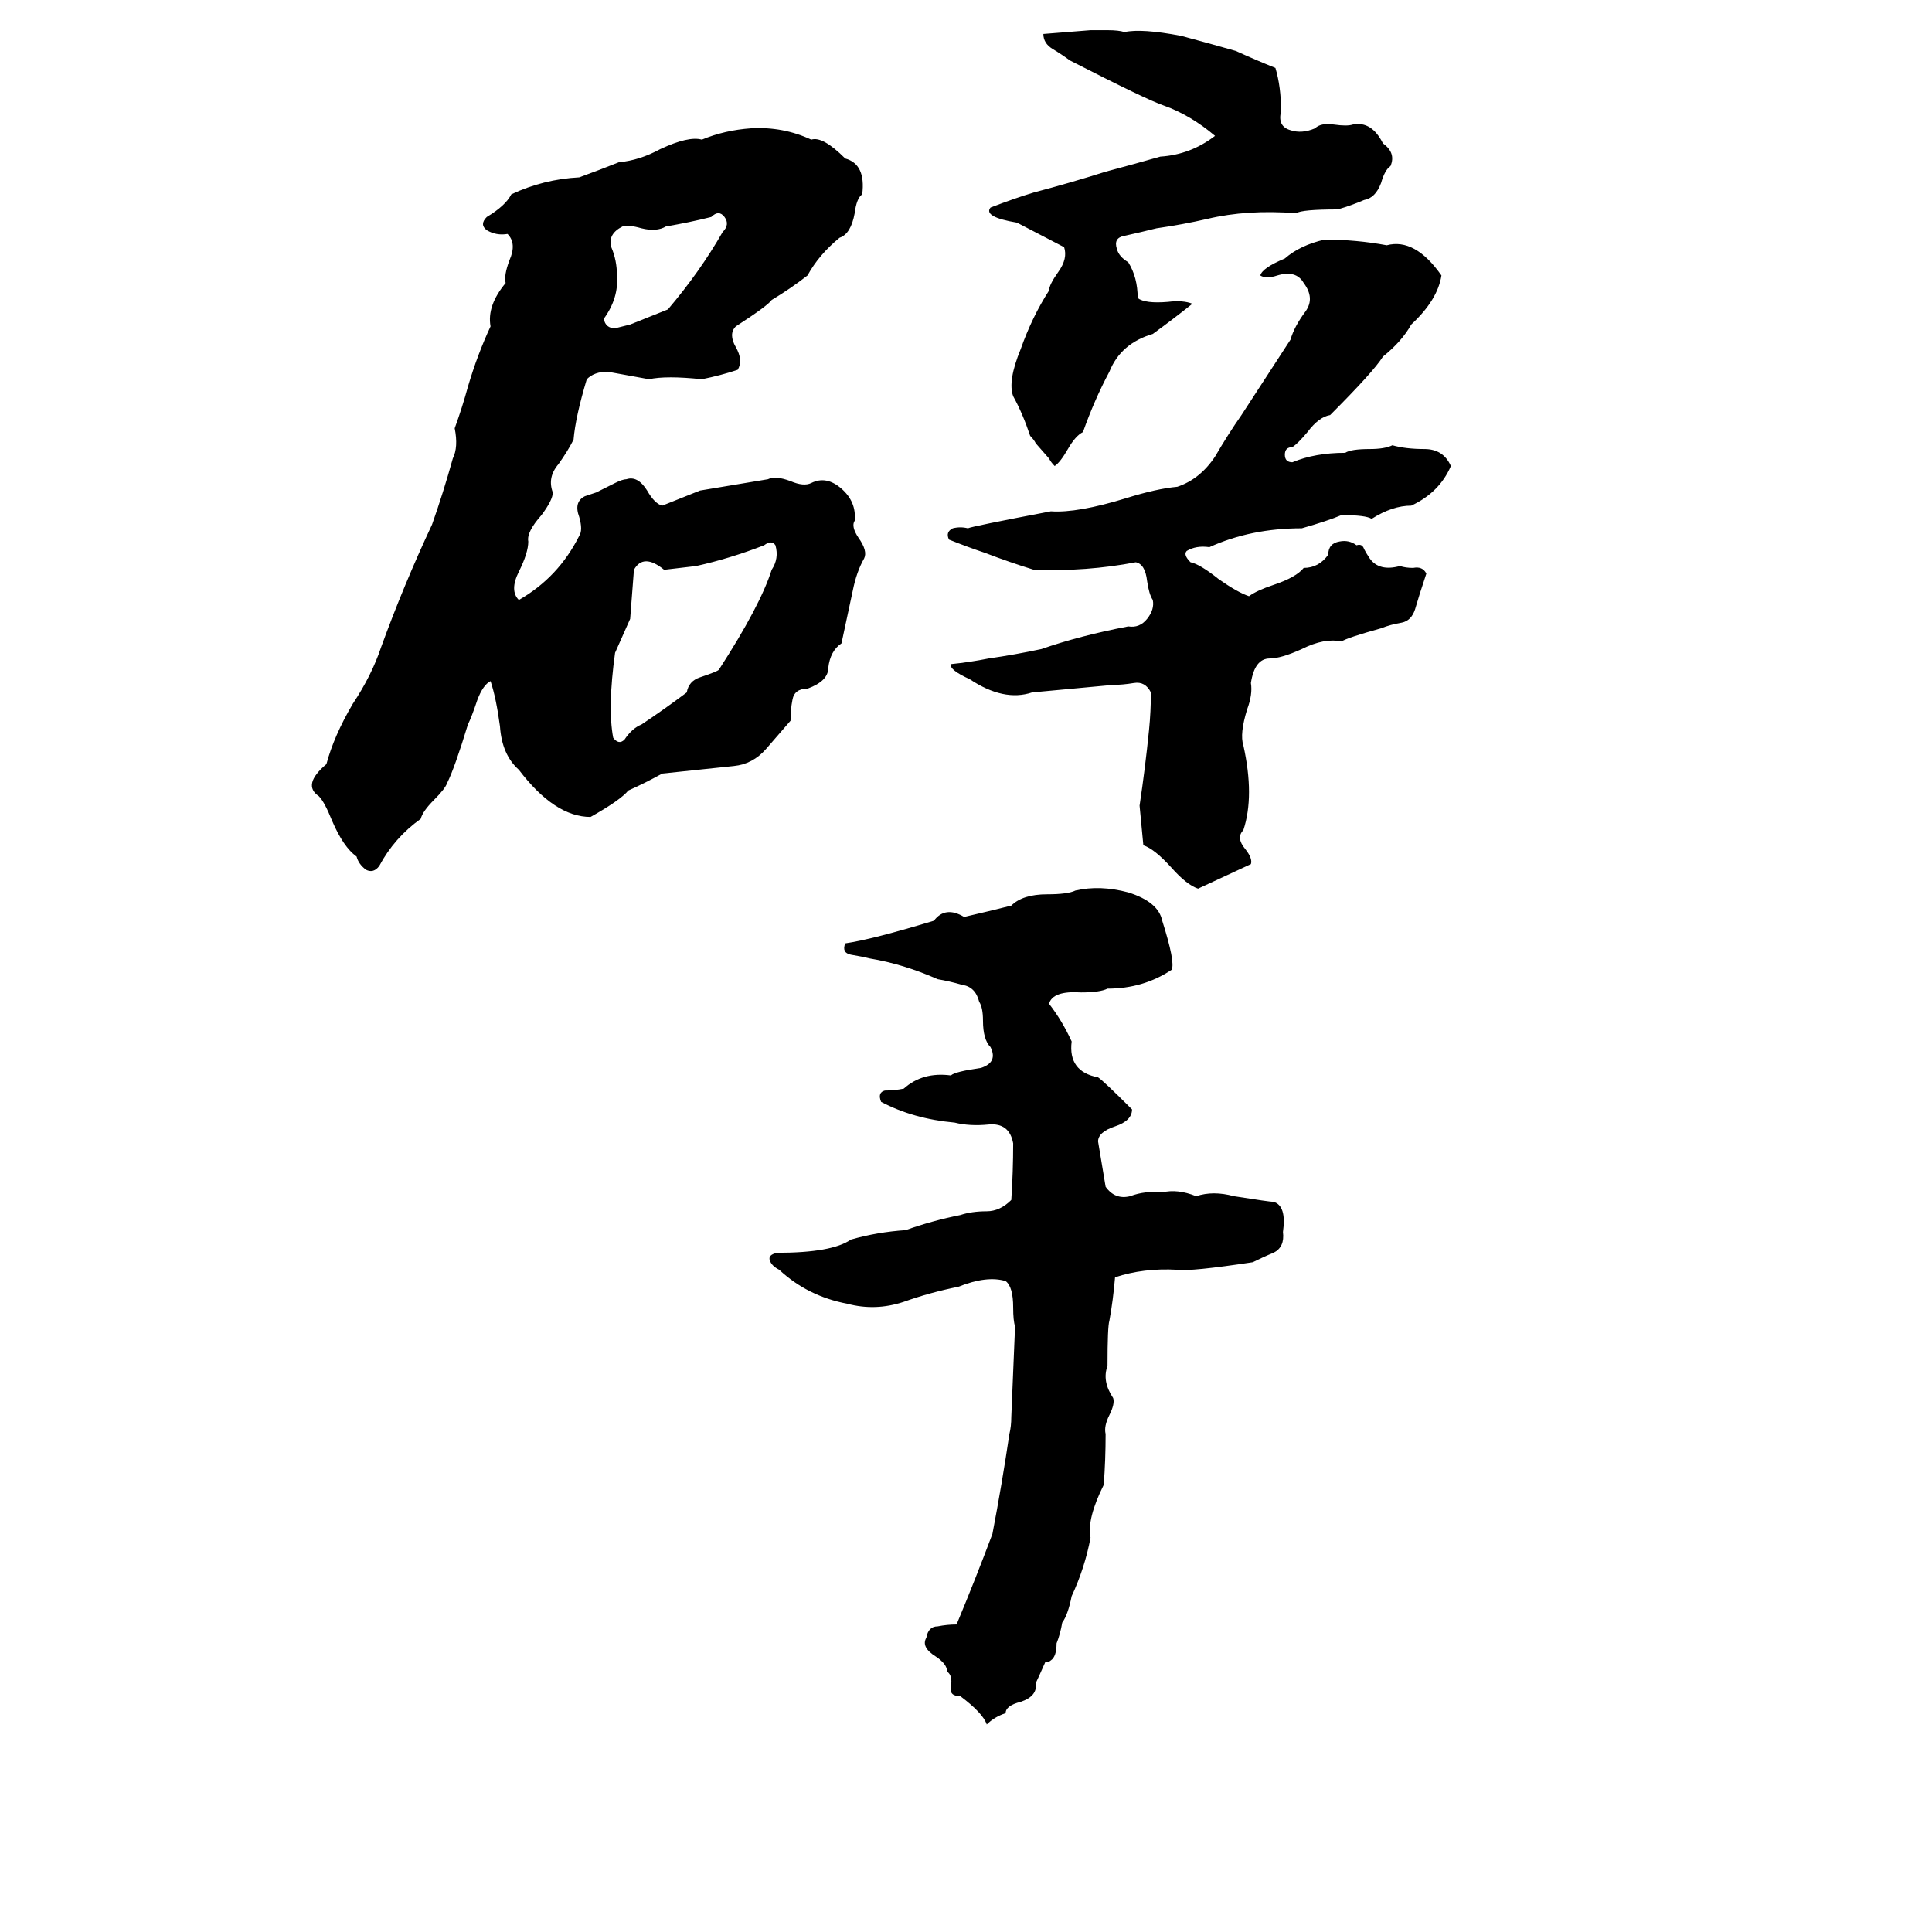 <svg xmlns="http://www.w3.org/2000/svg" viewBox="0 -800 1024 1024">
	<path fill="#000000" d="M578 -784H587Q593 -784 596 -783Q605 -785 626 -781Q641 -777 655 -773Q666 -768 676 -764Q679 -754 679 -741Q677 -733 684 -731Q690 -729 697 -732Q700 -735 707 -734Q714 -733 717 -734Q727 -736 733 -724Q740 -719 737 -712Q734 -710 732 -703Q729 -695 723 -694Q716 -691 709 -689Q690 -689 687 -687Q661 -689 640 -684Q627 -681 613 -679Q605 -677 596 -675Q590 -674 592 -668Q593 -664 598 -661Q603 -653 603 -642Q607 -639 619 -640Q627 -641 632 -639Q622 -631 611 -623Q594 -618 588 -603Q580 -588 574 -571Q570 -569 566 -562Q562 -555 559 -553Q557 -555 556 -557L549 -565Q548 -567 546 -569Q542 -581 537 -590Q534 -598 541 -615Q547 -632 556 -646Q556 -649 561 -656Q566 -663 564 -669Q562 -670 539 -682Q521 -685 525 -690Q538 -695 548 -698Q567 -703 586 -709Q601 -713 615 -717Q631 -718 644 -728Q631 -739 617 -744Q608 -747 567 -768Q563 -771 558 -774Q553 -777 553 -782Q565 -783 578 -784ZM398 -732Q415 -733 430 -726Q436 -728 448 -716Q459 -713 457 -697Q454 -695 453 -687Q451 -676 445 -674Q434 -665 428 -654Q419 -647 409 -641Q407 -638 390 -627Q386 -623 390 -616Q394 -609 391 -604Q382 -601 372 -599Q353 -601 344 -599Q333 -601 322 -603Q315 -603 311 -599Q305 -579 304 -567Q301 -561 296 -554Q290 -547 293 -539Q293 -535 287 -527Q279 -518 280 -513Q280 -507 275 -497Q270 -487 275 -482Q296 -494 307 -516Q309 -519 307 -526Q304 -534 310 -537Q313 -538 316 -539L326 -544Q330 -546 332 -546Q338 -548 343 -540Q347 -533 351 -532Q361 -536 371 -540Q389 -543 407 -546Q411 -548 419 -545Q426 -542 430 -544Q438 -548 446 -541Q454 -534 453 -524Q451 -521 455 -515Q460 -508 458 -504Q454 -497 452 -487Q449 -473 446 -459Q440 -455 439 -446Q439 -439 428 -435Q421 -435 420 -429Q419 -424 419 -418Q413 -411 406 -403Q399 -395 389 -394Q370 -392 351 -390Q342 -385 333 -381Q329 -376 313 -367Q294 -367 275 -392Q266 -400 265 -415Q263 -430 260 -439Q256 -437 253 -429Q250 -420 248 -416Q241 -393 237 -385Q236 -382 230 -376Q224 -370 223 -366Q209 -356 201 -341Q198 -337 194 -339Q190 -342 189 -346Q182 -351 176 -365Q172 -375 169 -378Q160 -384 173 -395Q177 -410 187 -427Q197 -442 202 -457Q214 -490 229 -522Q235 -539 240 -557Q243 -563 241 -573Q245 -584 248 -595Q253 -612 260 -627Q258 -638 268 -650Q267 -654 270 -662Q274 -671 269 -676Q263 -675 258 -678Q254 -681 258 -685Q268 -691 271 -697Q288 -705 307 -706Q318 -710 328 -714Q339 -715 350 -721Q365 -728 372 -726Q384 -731 398 -732ZM377 -685Q365 -682 353 -680Q348 -677 340 -679Q333 -681 330 -680Q322 -676 324 -669Q327 -662 327 -654Q328 -642 320 -631Q321 -626 326 -626Q330 -627 334 -628Q344 -632 354 -636Q371 -656 383 -677Q387 -681 384 -685Q381 -689 377 -685ZM702 -673Q719 -673 735 -670Q750 -674 764 -654Q762 -641 748 -628Q743 -619 733 -611Q728 -603 705 -580Q699 -579 693 -571Q688 -565 685 -563Q681 -563 681 -559Q681 -555 685 -555Q697 -560 713 -560Q716 -562 726 -562Q734 -562 738 -564Q745 -562 755 -562Q765 -562 769 -553Q763 -539 748 -532Q738 -532 727 -525Q724 -527 711 -527Q704 -524 690 -520Q663 -520 641 -510Q634 -511 629 -508Q627 -506 631 -502Q636 -501 646 -493Q656 -486 662 -484Q666 -487 675 -490Q687 -494 691 -499Q699 -499 704 -506Q704 -512 710 -513Q715 -514 719 -511Q722 -512 723 -509Q724 -507 726 -504Q731 -497 742 -500Q745 -499 749 -499Q754 -500 756 -496Q752 -484 750 -477Q748 -471 743 -470Q737 -469 732 -467Q714 -462 711 -460Q702 -462 690 -456Q679 -451 673 -451Q665 -451 663 -438Q664 -432 661 -424Q657 -411 659 -405Q665 -378 659 -360Q655 -356 660 -350Q664 -345 663 -342L635 -329Q629 -331 621 -340Q612 -350 606 -352Q605 -362 604 -373Q607 -393 609 -413Q610 -423 610 -433Q607 -439 601 -438Q595 -437 590 -437Q569 -435 547 -433Q532 -428 514 -440Q503 -445 504 -448Q514 -449 524 -451Q538 -453 552 -456Q572 -463 598 -468Q604 -467 608 -472Q612 -477 611 -482Q609 -485 608 -492Q607 -501 602 -502Q576 -497 548 -498Q535 -502 522 -507Q513 -510 503 -514Q501 -518 505 -520Q509 -521 513 -520Q515 -521 557 -529Q571 -528 597 -536Q613 -541 624 -542Q636 -546 644 -558Q651 -570 658 -580Q671 -600 684 -620Q686 -627 692 -635Q697 -642 691 -650Q687 -657 677 -654Q671 -652 668 -654Q669 -658 681 -663Q689 -670 702 -673ZM405 -511Q387 -504 369 -500Q361 -499 352 -498Q341 -507 336 -498Q335 -485 334 -472Q330 -463 326 -454Q322 -425 325 -409Q328 -405 331 -408Q335 -414 340 -416Q352 -424 364 -433Q365 -439 371 -441Q380 -444 381 -445Q403 -479 409 -498Q413 -504 411 -511Q409 -514 405 -511ZM616 -312Q623 -290 621 -286Q606 -276 587 -276Q583 -274 573 -274Q558 -275 556 -268Q563 -259 568 -248Q566 -232 582 -229Q585 -227 600 -212Q600 -206 591 -203Q582 -200 582 -195Q584 -183 586 -171Q591 -164 599 -166Q607 -169 616 -168Q624 -170 634 -166Q643 -169 654 -166Q673 -163 675 -163Q682 -161 680 -147Q681 -139 675 -136Q670 -134 664 -131Q631 -126 624 -127Q606 -128 591 -123Q590 -111 588 -100Q587 -97 587 -76Q584 -68 590 -59Q591 -56 588 -50Q585 -44 586 -40Q586 -26 585 -13Q576 5 578 15Q575 31 568 46Q566 56 563 60Q562 66 560 71Q560 78 557 80Q556 81 554 81Q550 90 549 92Q550 99 541 102Q533 104 533 108Q527 110 523 114Q521 108 509 99Q503 99 504 94Q505 88 502 86Q502 82 496 78Q488 73 491 68Q492 62 497 62Q502 61 507 61Q517 37 526 13Q531 -13 535 -40Q536 -44 536 -49Q537 -73 538 -97Q537 -100 537 -107Q537 -118 533 -121Q523 -124 508 -118Q493 -115 479 -110Q464 -105 449 -109Q428 -113 413 -127Q409 -129 408 -132Q407 -135 412 -136Q441 -136 451 -143Q465 -147 480 -148Q494 -153 509 -156Q515 -158 523 -158Q530 -158 536 -164Q537 -179 537 -194Q535 -205 524 -204Q514 -203 506 -205Q484 -207 467 -216Q465 -221 469 -222Q474 -222 479 -223Q489 -232 504 -230Q506 -232 520 -234Q529 -237 525 -245Q521 -249 521 -259Q521 -266 519 -269Q517 -277 510 -278Q503 -280 497 -281Q479 -289 461 -292Q457 -293 451 -294Q446 -295 448 -300Q462 -302 495 -312Q501 -320 511 -314Q524 -317 536 -320Q542 -326 555 -326Q566 -326 570 -328Q583 -331 598 -327Q614 -322 616 -312Z"/>
</svg>